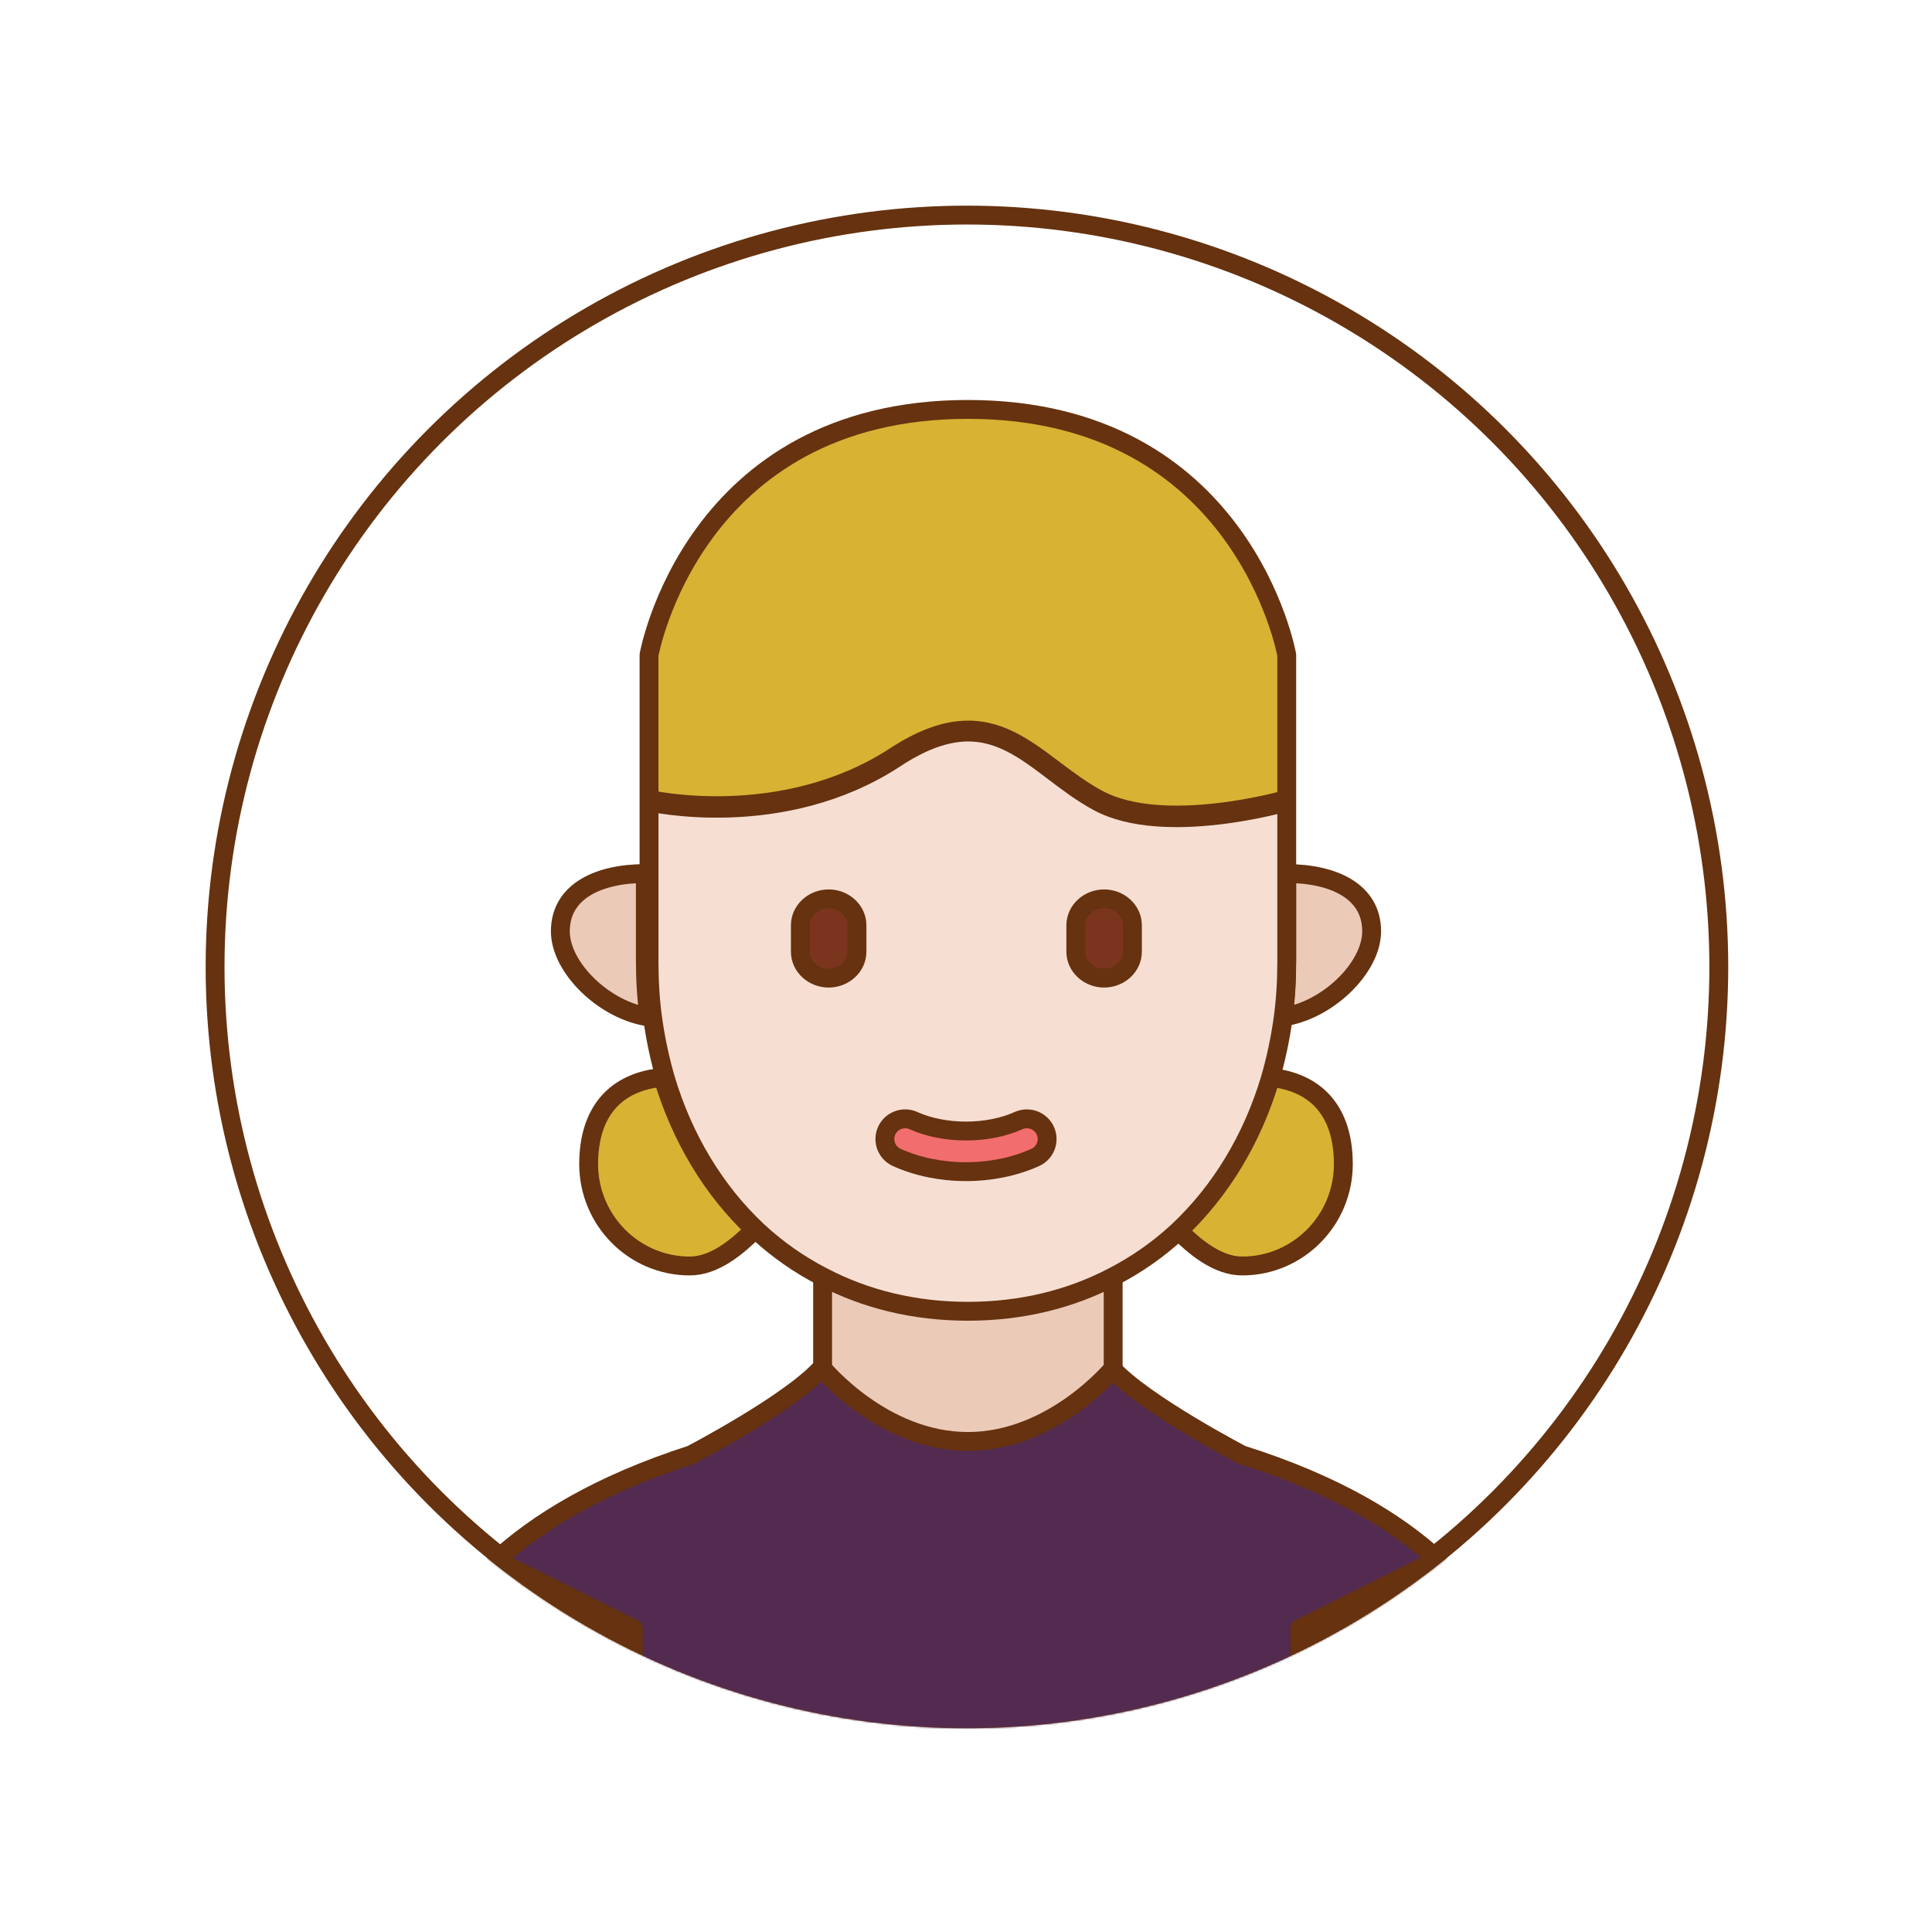<?xml version="1.0" encoding="UTF-8"?>
<svg width="1024px" height="1024px" viewBox="0 0 1024 1024" version="1.1" xmlns="http://www.w3.org/2000/svg" xmlns:xlink="http://www.w3.org/1999/xlink">
    <!-- Generator: Sketch 64 (93537) - https://sketch.com -->
    <title>线性妇女</title>
    <desc>Created with Sketch.</desc>
    <defs>
        <circle id="path-1" cx="512.5" cy="512.5" r="403.5"></circle>
    </defs>
    <g id="线性妇女" stroke="none" stroke-width="1" fill="none" fill-rule="evenodd">
        <mask id="mask-2" fill="white">
            <use xlink:href="#path-1"></use>
        </mask>
        <circle stroke="#66320F" stroke-width="10" cx="512.5" cy="512.5" r="398.5"></circle>
        <g id="user-13" mask="url(#mask-2)">
            <g transform="translate(220, 217)" id="Shape">
                <path d="M542,609.664 L468.893,646.214 L468.893,723 L115.646,723 L115.646,646.214 L43,609.971 C64.656,590.161 97.216,569.889 146.363,554.071 C146.363,554.071 198.736,526.736 215.477,508 C215.477,508 247.115,546.393 292.27,546.393 C337.424,546.393 369.062,508 369.062,508 C385.803,526.736 438.176,554.071 438.176,554.071 C487.784,569.736 520.498,589.854 542,609.664 L542,609.664 Z" stroke="#66320F" stroke-width="10" fill="#532B51" stroke-linejoin="round"></path>
                <path d="M131.332,354 C140.821,385.79 157.503,413.568 180,434.71 C170.664,443.969 158.727,454 145.565,454 C116.028,454 92,429.772 92,399.988 C92,372.519 105.927,356.315 131.332,354 L131.332,354 Z" stroke="#66320F" stroke-width="10" fill="#D8B233" stroke-linejoin="round"></path>
                <path d="M452.668,354 C478.073,356.315 492,372.519 492,399.988 C492,429.772 467.972,454 438.435,454 C425.273,454 413.336,443.969 404,434.71 C426.497,413.568 443.179,385.79 452.668,354 L452.668,354 Z" stroke="#66320F" stroke-width="10" fill="#D8B233" stroke-linejoin="round"></path>
                <path d="M115,646.234 L115,723 L0,723 L0,684.617 C0,684.617 0.613,648.076 42.473,610 L115,646.234 L115,646.234 Z" stroke="none" fill="#66320F"></path>
                <path d="M584,684.721 L584,723 L469,723 L469,646.442 L541.987,610 C583.847,648.126 584,684.721 584,684.721 L584,684.721 Z" stroke="none" fill="#66320F"></path>
                <path d="M216,508.268 L216,459 C238.484,470.775 264.356,477.282 293,477.282 C321.644,477.282 347.516,470.775 370,459 L370,508.268 C370,508.268 338.276,547 293,547 C247.724,547 216,508.268 216,508.268 L216,508.268 Z" stroke="#66320F" stroke-width="10" fill="#ECCAB8" stroke-linejoin="round"></path>
                <path d="M122.048,291.875 C122.048,302.121 122.649,312.213 124,322 C100.725,318.789 77,296.157 77,276.584 C77,255.481 97.121,246 122.048,246 L122.048,291.875 L122.048,291.875 Z" stroke="#66320F" stroke-width="10" fill="#ECCAB8" stroke-linejoin="round"></path>
                <path d="M461.952,246 C486.879,246 507,255.481 507,276.584 C507,296.157 483.275,318.789 460,322 C461.351,312.213 461.952,302.121 461.952,291.875 L461.952,246 L461.952,246 Z" stroke="#66320F" stroke-width="10" fill="#ECCAB8" stroke-linejoin="round"></path>
                <path d="M460.003,323.266 C458.466,334.22 456.162,344.71 453.243,354.892 C443.717,386.672 426.971,414.44 404.386,435.576 C394.093,445.14 382.416,453.317 369.818,459.796 C347.387,471.521 321.576,478 293,478 C264.424,478 238.613,471.521 216.182,459.796 C203.584,453.317 191.907,445.14 181.614,435.576 C159.029,414.44 142.283,386.672 132.757,354.892 C129.838,344.71 127.534,334.22 125.997,323.266 C124.615,313.393 124,303.211 124,292.875 L124,246.594 L124,208.026 C124,208.026 194.519,224.379 254.591,184.885 C307.442,150.174 327.107,189.205 362.136,208.026 C397.165,226.847 462,208.026 462,208.026 L462,246.594 L462,292.875 C462,303.211 461.385,313.393 460.003,323.266 L460.003,323.266 Z" stroke="#66320F" stroke-width="10" fill="#F6DED2" stroke-linejoin="round"></path>
                <path d="M219.206,301.421 L219.206,301.421 C210.956,301.421 204.206,295.122 204.206,287.421 L204.206,273.421 C204.206,265.721 210.955,259.421 219.206,259.421 L219.206,259.421 C227.455,259.421 234.206,265.72 234.206,273.421 L234.206,287.421 C234.206,295.122 227.455,301.421 219.206,301.421 L219.206,301.421 Z" stroke="#66320F" stroke-width="10" fill="#7B351E" stroke-linejoin="round"></path>
                <path d="M365.206,301.421 L365.206,301.421 C356.956,301.421 350.206,295.122 350.206,287.421 L350.206,273.421 C350.206,265.721 356.955,259.421 365.206,259.421 L365.206,259.421 C373.455,259.421 380.206,265.72 380.206,273.421 L380.206,287.421 C380.206,295.122 373.455,301.421 365.206,301.421 L365.206,301.421 Z" stroke="#66320F" stroke-width="10" fill="#7B351E" stroke-linejoin="round"></path>
                <path d="M292.001,404 C278.911,404 266.23,401.4 255.323,396.478 C249.907,394.035 247.513,387.689 249.959,382.296 C252.404,376.912 258.766,374.516 264.183,376.954 C280.474,384.309 303.526,384.309 319.818,376.954 C325.234,374.517 331.606,376.913 334.042,382.296 C336.487,387.689 334.094,394.035 328.678,396.478 C317.772,401.402 305.091,404 292.001,404 L292.001,404 Z" stroke="#66320F" stroke-width="10" fill="#F26D6D" stroke-linejoin="round"></path>
                <path d="M462,206.698 C462,206.698 397.165,225.377 362.136,206.698 C327.107,188.019 307.442,149.282 254.591,183.732 C194.519,222.928 124,206.698 124,206.698 L124,130.143 C124,130.143 147.045,0 293,0 C438.955,0 462,130.143 462,130.143 L462,206.698 Z" stroke="#66320F" stroke-width="10" fill="#D8B233" stroke-linejoin="round"></path>
            </g>
        </g>
    </g>
</svg>
